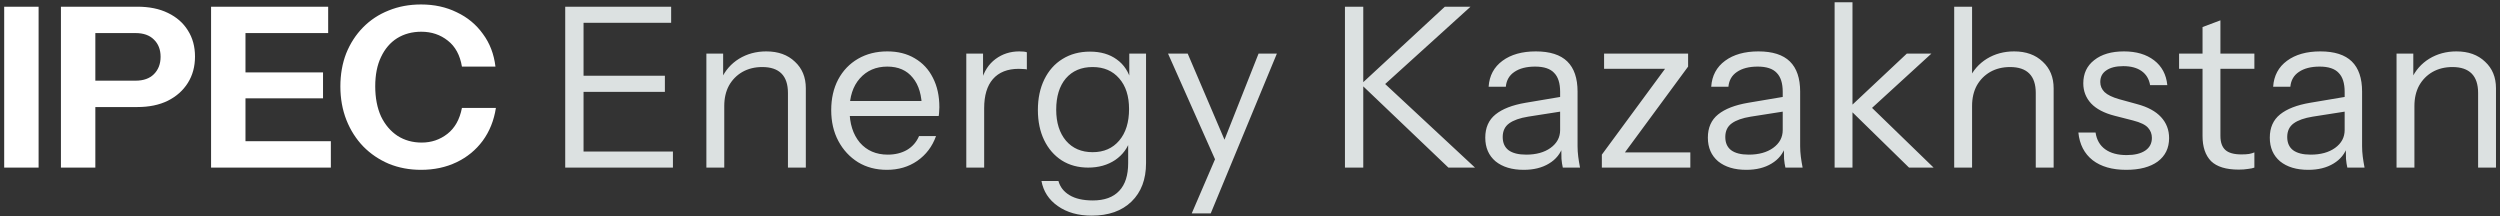 <svg width="358" height="31" viewBox="0 0 358 31" fill="none" xmlns="http://www.w3.org/2000/svg">
<rect x="0" y="0" width="358" height="31" fill="#333333" stroke="none"/>
<path d="M0.6 24V0.96H5.528V24H0.6ZM8.725 24V0.96H19.669C21.376 0.96 22.837 1.259 24.053 1.856C25.29 2.453 26.24 3.285 26.901 4.352C27.584 5.419 27.925 6.667 27.925 8.096C27.925 9.525 27.584 10.784 26.901 11.872C26.218 12.96 25.258 13.813 24.021 14.432C22.805 15.029 21.354 15.328 19.669 15.328H12.629V11.552H19.413C20.544 11.552 21.418 11.243 22.037 10.624C22.677 9.984 22.997 9.152 22.997 8.128C22.997 7.104 22.677 6.283 22.037 5.664C21.418 5.045 20.544 4.736 19.413 4.736H13.653V24H8.725ZM30.225 24V0.96H35.153V24H30.225ZM32.529 24V20.224H47.377V24H32.529ZM32.529 14.08V10.368H46.257V14.08H32.529ZM32.529 4.736V0.96H46.993V4.736H32.529ZM60.293 24.32C58.629 24.32 57.093 24.032 55.685 23.456C54.277 22.859 53.051 22.027 52.005 20.96C50.981 19.893 50.181 18.635 49.605 17.184C49.029 15.712 48.741 14.112 48.741 12.384C48.741 10.656 49.019 9.077 49.573 7.648C50.149 6.219 50.949 4.981 51.973 3.936C53.019 2.869 54.245 2.059 55.653 1.504C57.061 0.928 58.608 0.64 60.293 0.64C62.192 0.64 63.899 1.013 65.413 1.76C66.949 2.485 68.197 3.52 69.157 4.864C70.139 6.187 70.736 7.744 70.949 9.536H66.149C65.872 7.893 65.2 6.656 64.133 5.824C63.067 4.971 61.797 4.544 60.325 4.544C59.024 4.544 57.872 4.853 56.869 5.472C55.888 6.091 55.12 6.987 54.565 8.16C54.011 9.312 53.733 10.709 53.733 12.352C53.733 14.016 54.011 15.456 54.565 16.672C55.141 17.867 55.931 18.795 56.933 19.456C57.936 20.096 59.088 20.416 60.389 20.416C61.776 20.416 63.003 20 64.069 19.168C65.136 18.336 65.829 17.099 66.149 15.456H71.013C70.736 17.248 70.107 18.816 69.125 20.16C68.144 21.483 66.896 22.507 65.381 23.232C63.867 23.957 62.171 24.32 60.293 24.32Z" fill="white"/>
<path d="M80.939 24V0.96H83.564V24H80.939ZM82.284 24V21.696H96.364V24H82.284ZM82.284 13.152V10.848H95.212V13.152H82.284ZM82.284 3.264V0.96H96.108V3.264H82.284ZM101.154 24V7.68H103.554V11.52H103.714V24H101.154ZM112.834 24V13.312C112.834 12.075 112.524 11.147 111.906 10.528C111.287 9.909 110.37 9.6 109.154 9.6C108.087 9.6 107.138 9.835 106.306 10.304C105.495 10.773 104.855 11.424 104.386 12.256C103.938 13.088 103.714 14.059 103.714 15.168L103.298 11.296C103.852 10.08 104.695 9.12 105.826 8.416C106.978 7.712 108.279 7.36 109.73 7.36C111.436 7.36 112.802 7.851 113.826 8.832C114.871 9.792 115.394 11.061 115.394 12.64V24H112.834ZM126.998 24.32C125.441 24.32 124.065 23.957 122.87 23.232C121.675 22.485 120.737 21.472 120.054 20.192C119.371 18.912 119.03 17.44 119.03 15.776C119.03 14.112 119.361 12.651 120.022 11.392C120.705 10.112 121.654 9.12 122.87 8.416C124.086 7.712 125.483 7.36 127.062 7.36C128.577 7.36 129.889 7.691 130.998 8.352C132.129 9.013 132.993 9.941 133.59 11.136C134.209 12.331 134.518 13.739 134.518 15.36C134.518 15.573 134.507 15.776 134.486 15.968C134.486 16.16 134.465 16.373 134.422 16.608H120.95V14.464H132.854L132.022 15.648C132.022 13.685 131.585 12.181 130.71 11.136C129.857 10.069 128.641 9.536 127.062 9.536C125.441 9.536 124.129 10.101 123.126 11.232C122.145 12.341 121.654 13.845 121.654 15.744C121.654 17.685 122.145 19.243 123.126 20.416C124.129 21.568 125.462 22.144 127.126 22.144C128.171 22.144 129.089 21.92 129.878 21.472C130.667 21.003 131.243 20.341 131.606 19.488H134.038C133.505 20.981 132.609 22.165 131.35 23.04C130.113 23.893 128.662 24.32 126.998 24.32ZM138.373 24V7.68H140.773V11.84H140.933V24H138.373ZM140.933 15.488L140.516 11.616C140.901 10.229 141.583 9.173 142.565 8.448C143.546 7.723 144.677 7.36 145.957 7.36C146.49 7.36 146.853 7.403 147.045 7.488V9.952C146.938 9.909 146.789 9.888 146.597 9.888C146.405 9.867 146.17 9.856 145.893 9.856C144.271 9.856 143.034 10.347 142.181 11.328C141.349 12.288 140.933 13.675 140.933 15.488ZM156.337 30.88C154.396 30.88 152.775 30.421 151.473 29.504C150.193 28.608 149.415 27.413 149.137 25.92H151.569C151.804 26.773 152.327 27.445 153.137 27.936C153.969 28.448 155.089 28.704 156.497 28.704C158.161 28.704 159.42 28.245 160.273 27.328C161.127 26.432 161.553 25.109 161.553 23.36V19.872L161.873 19.936C161.511 21.173 160.785 22.165 159.697 22.912C158.609 23.637 157.319 24 155.825 24C154.396 24 153.137 23.659 152.049 22.976C150.961 22.272 150.119 21.301 149.521 20.064C148.924 18.827 148.625 17.387 148.625 15.744C148.625 14.08 148.935 12.619 149.553 11.36C150.172 10.101 151.036 9.131 152.145 8.448C153.276 7.744 154.588 7.392 156.081 7.392C157.617 7.392 158.897 7.765 159.921 8.512C160.967 9.259 161.66 10.325 162.001 11.712L161.713 11.744V7.68H164.113V23.36C164.113 25.685 163.42 27.52 162.033 28.864C160.647 30.208 158.748 30.88 156.337 30.88ZM156.465 21.792C158.065 21.792 159.335 21.237 160.273 20.128C161.212 19.019 161.681 17.515 161.681 15.616C161.681 13.76 161.212 12.299 160.273 11.232C159.335 10.144 158.065 9.6 156.465 9.6C154.844 9.6 153.564 10.144 152.625 11.232C151.708 12.32 151.249 13.813 151.249 15.712C151.249 17.568 151.719 19.051 152.657 20.16C153.596 21.248 154.865 21.792 156.465 21.792ZM170.656 30.56L174.304 22.08L174.88 21.184L180.224 7.68H182.847L173.376 30.56H170.656ZM174.592 24.16L167.264 7.68H170.08L176.384 22.432L174.592 24.16ZM192.596 24V0.96H195.22V24H192.596ZM194.932 12.032L206.9 0.96H210.58L198.356 12.032H194.932ZM207.412 24L194.868 12.032H198.356L211.22 24H207.412ZM223.795 24C223.709 23.637 223.645 23.221 223.603 22.752C223.581 22.283 223.571 21.685 223.571 20.96H223.411V13.152C223.411 11.915 223.123 11.008 222.547 10.432C221.992 9.835 221.085 9.536 219.827 9.536C218.589 9.536 217.597 9.792 216.851 10.304C216.125 10.795 215.72 11.499 215.635 12.416H213.171C213.277 10.837 213.939 9.6 215.155 8.704C216.371 7.808 217.96 7.36 219.923 7.36C221.949 7.36 223.453 7.84 224.435 8.8C225.416 9.76 225.907 11.2 225.907 13.12V20.96C225.907 21.429 225.939 21.92 226.003 22.432C226.067 22.923 226.152 23.445 226.259 24H223.795ZM218.195 24.32C216.509 24.32 215.165 23.915 214.163 23.104C213.181 22.272 212.691 21.141 212.691 19.712C212.691 18.283 213.181 17.173 214.163 16.384C215.144 15.595 216.573 15.04 218.451 14.72L224.147 13.76V15.872L218.835 16.704C217.64 16.896 216.733 17.216 216.115 17.664C215.496 18.112 215.187 18.763 215.187 19.616C215.187 20.448 215.464 21.077 216.019 21.504C216.595 21.931 217.437 22.144 218.547 22.144C219.976 22.144 221.139 21.824 222.035 21.184C222.952 20.523 223.411 19.669 223.411 18.624L223.827 20.896C223.485 21.984 222.813 22.827 221.811 23.424C220.829 24.021 219.624 24.32 218.195 24.32ZM229.384 24V22.144L239.304 8.672L240.264 9.856H229.704V7.68H241.736V9.536L231.816 23.008L230.856 21.824H242.056V24H229.384ZM255.67 24C255.584 23.637 255.52 23.221 255.478 22.752C255.456 22.283 255.446 21.685 255.446 20.96H255.286V13.152C255.286 11.915 254.998 11.008 254.422 10.432C253.867 9.835 252.96 9.536 251.702 9.536C250.464 9.536 249.472 9.792 248.726 10.304C248 10.795 247.595 11.499 247.51 12.416H245.046C245.152 10.837 245.814 9.6 247.03 8.704C248.246 7.808 249.835 7.36 251.798 7.36C253.824 7.36 255.328 7.84 256.31 8.8C257.291 9.76 257.782 11.2 257.782 13.12V20.96C257.782 21.429 257.814 21.92 257.878 22.432C257.942 22.923 258.027 23.445 258.134 24H255.67ZM250.07 24.32C248.384 24.32 247.04 23.915 246.038 23.104C245.056 22.272 244.566 21.141 244.566 19.712C244.566 18.283 245.056 17.173 246.038 16.384C247.019 15.595 248.448 15.04 250.326 14.72L256.022 13.76V15.872L250.71 16.704C249.515 16.896 248.608 17.216 247.99 17.664C247.371 18.112 247.062 18.763 247.062 19.616C247.062 20.448 247.339 21.077 247.894 21.504C248.47 21.931 249.312 22.144 250.422 22.144C251.851 22.144 253.014 21.824 253.91 21.184C254.827 20.523 255.286 19.669 255.286 18.624L255.702 20.896C255.36 21.984 254.688 22.827 253.686 23.424C252.704 24.021 251.499 24.32 250.07 24.32ZM262.716 24V0.32H265.276V24H262.716ZM273.372 24L264.7 15.52L273.052 7.68H276.572L267.196 16.256L267.356 14.752L276.892 24H273.372ZM279.841 24V0.96H282.401V24H279.841ZM291.521 24V13.312C291.521 12.075 291.212 11.147 290.593 10.528C289.975 9.909 289.057 9.6 287.841 9.6C286.775 9.6 285.825 9.835 284.993 10.304C284.183 10.773 283.543 11.424 283.073 12.256C282.625 13.088 282.401 14.059 282.401 15.168L281.985 11.296C282.54 10.08 283.383 9.12 284.513 8.416C285.665 7.712 286.967 7.36 288.417 7.36C290.124 7.36 291.489 7.851 292.513 8.832C293.559 9.792 294.081 11.061 294.081 12.64V24H291.521ZM304.471 24.32C302.466 24.32 300.866 23.861 299.671 22.944C298.476 22.005 297.794 20.683 297.623 18.976H300.087C300.236 20.021 300.695 20.821 301.463 21.376C302.231 21.931 303.255 22.208 304.535 22.208C305.666 22.208 306.551 21.995 307.191 21.568C307.831 21.141 308.151 20.533 308.151 19.744C308.151 19.189 307.97 18.709 307.607 18.304C307.244 17.877 306.519 17.525 305.431 17.248L302.807 16.576C301.314 16.192 300.194 15.605 299.447 14.816C298.7 14.005 298.327 13.045 298.327 11.936C298.327 10.528 298.85 9.419 299.895 8.608C300.94 7.776 302.359 7.36 304.151 7.36C305.922 7.36 307.362 7.787 308.471 8.64C309.58 9.493 310.21 10.677 310.359 12.192H307.895C307.746 11.317 307.34 10.645 306.679 10.176C306.018 9.707 305.143 9.472 304.055 9.472C303.01 9.472 302.199 9.675 301.623 10.08C301.047 10.464 300.759 11.019 300.759 11.744C300.759 12.299 300.962 12.779 301.367 13.184C301.794 13.589 302.498 13.931 303.479 14.208L306.039 14.912C307.554 15.317 308.695 15.936 309.463 16.768C310.231 17.6 310.615 18.603 310.615 19.776C310.615 21.205 310.071 22.325 308.983 23.136C307.895 23.925 306.391 24.32 304.471 24.32ZM320.588 24.288C318.775 24.288 317.452 23.883 316.62 23.072C315.809 22.24 315.404 21.045 315.404 19.488V3.872L317.964 2.912V19.456C317.964 20.373 318.199 21.045 318.668 21.472C319.137 21.899 319.905 22.112 320.972 22.112C321.399 22.112 321.761 22.091 322.06 22.048C322.38 21.984 322.636 21.909 322.828 21.824V24C322.615 24.085 322.305 24.149 321.9 24.192C321.516 24.256 321.079 24.288 320.588 24.288ZM312.044 9.856V7.68H322.828V9.856H312.044ZM336.139 24C336.053 23.637 335.989 23.221 335.947 22.752C335.925 22.283 335.915 21.685 335.915 20.96H335.755V13.152C335.755 11.915 335.467 11.008 334.891 10.432C334.336 9.835 333.429 9.536 332.171 9.536C330.933 9.536 329.941 9.792 329.195 10.304C328.469 10.795 328.064 11.499 327.979 12.416H325.515C325.621 10.837 326.283 9.6 327.499 8.704C328.715 7.808 330.304 7.36 332.267 7.36C334.293 7.36 335.797 7.84 336.779 8.8C337.76 9.76 338.251 11.2 338.251 13.12V20.96C338.251 21.429 338.283 21.92 338.347 22.432C338.411 22.923 338.496 23.445 338.603 24H336.139ZM330.539 24.32C328.853 24.32 327.509 23.915 326.507 23.104C325.525 22.272 325.035 21.141 325.035 19.712C325.035 18.283 325.525 17.173 326.507 16.384C327.488 15.595 328.917 15.04 330.795 14.72L336.491 13.76V15.872L331.179 16.704C329.984 16.896 329.077 17.216 328.459 17.664C327.84 18.112 327.531 18.763 327.531 19.616C327.531 20.448 327.808 21.077 328.363 21.504C328.939 21.931 329.781 22.144 330.891 22.144C332.32 22.144 333.483 21.824 334.379 21.184C335.296 20.523 335.755 19.669 335.755 18.624L336.171 20.896C335.829 21.984 335.157 22.827 334.155 23.424C333.173 24.021 331.968 24.32 330.539 24.32ZM343.185 24V7.68H345.585V11.52H345.745V24H343.185ZM354.865 24V13.312C354.865 12.075 354.556 11.147 353.937 10.528C353.318 9.909 352.401 9.6 351.185 9.6C350.118 9.6 349.169 9.835 348.337 10.304C347.526 10.773 346.886 11.424 346.417 12.256C345.969 13.088 345.745 14.059 345.745 15.168L345.329 11.296C345.884 10.08 346.726 9.12 347.857 8.416C349.009 7.712 350.31 7.36 351.761 7.36C353.468 7.36 354.833 7.851 355.857 8.832C356.902 9.792 357.425 11.061 357.425 12.64V24H354.865Z" fill="#DCE1E1"/>
</svg>
